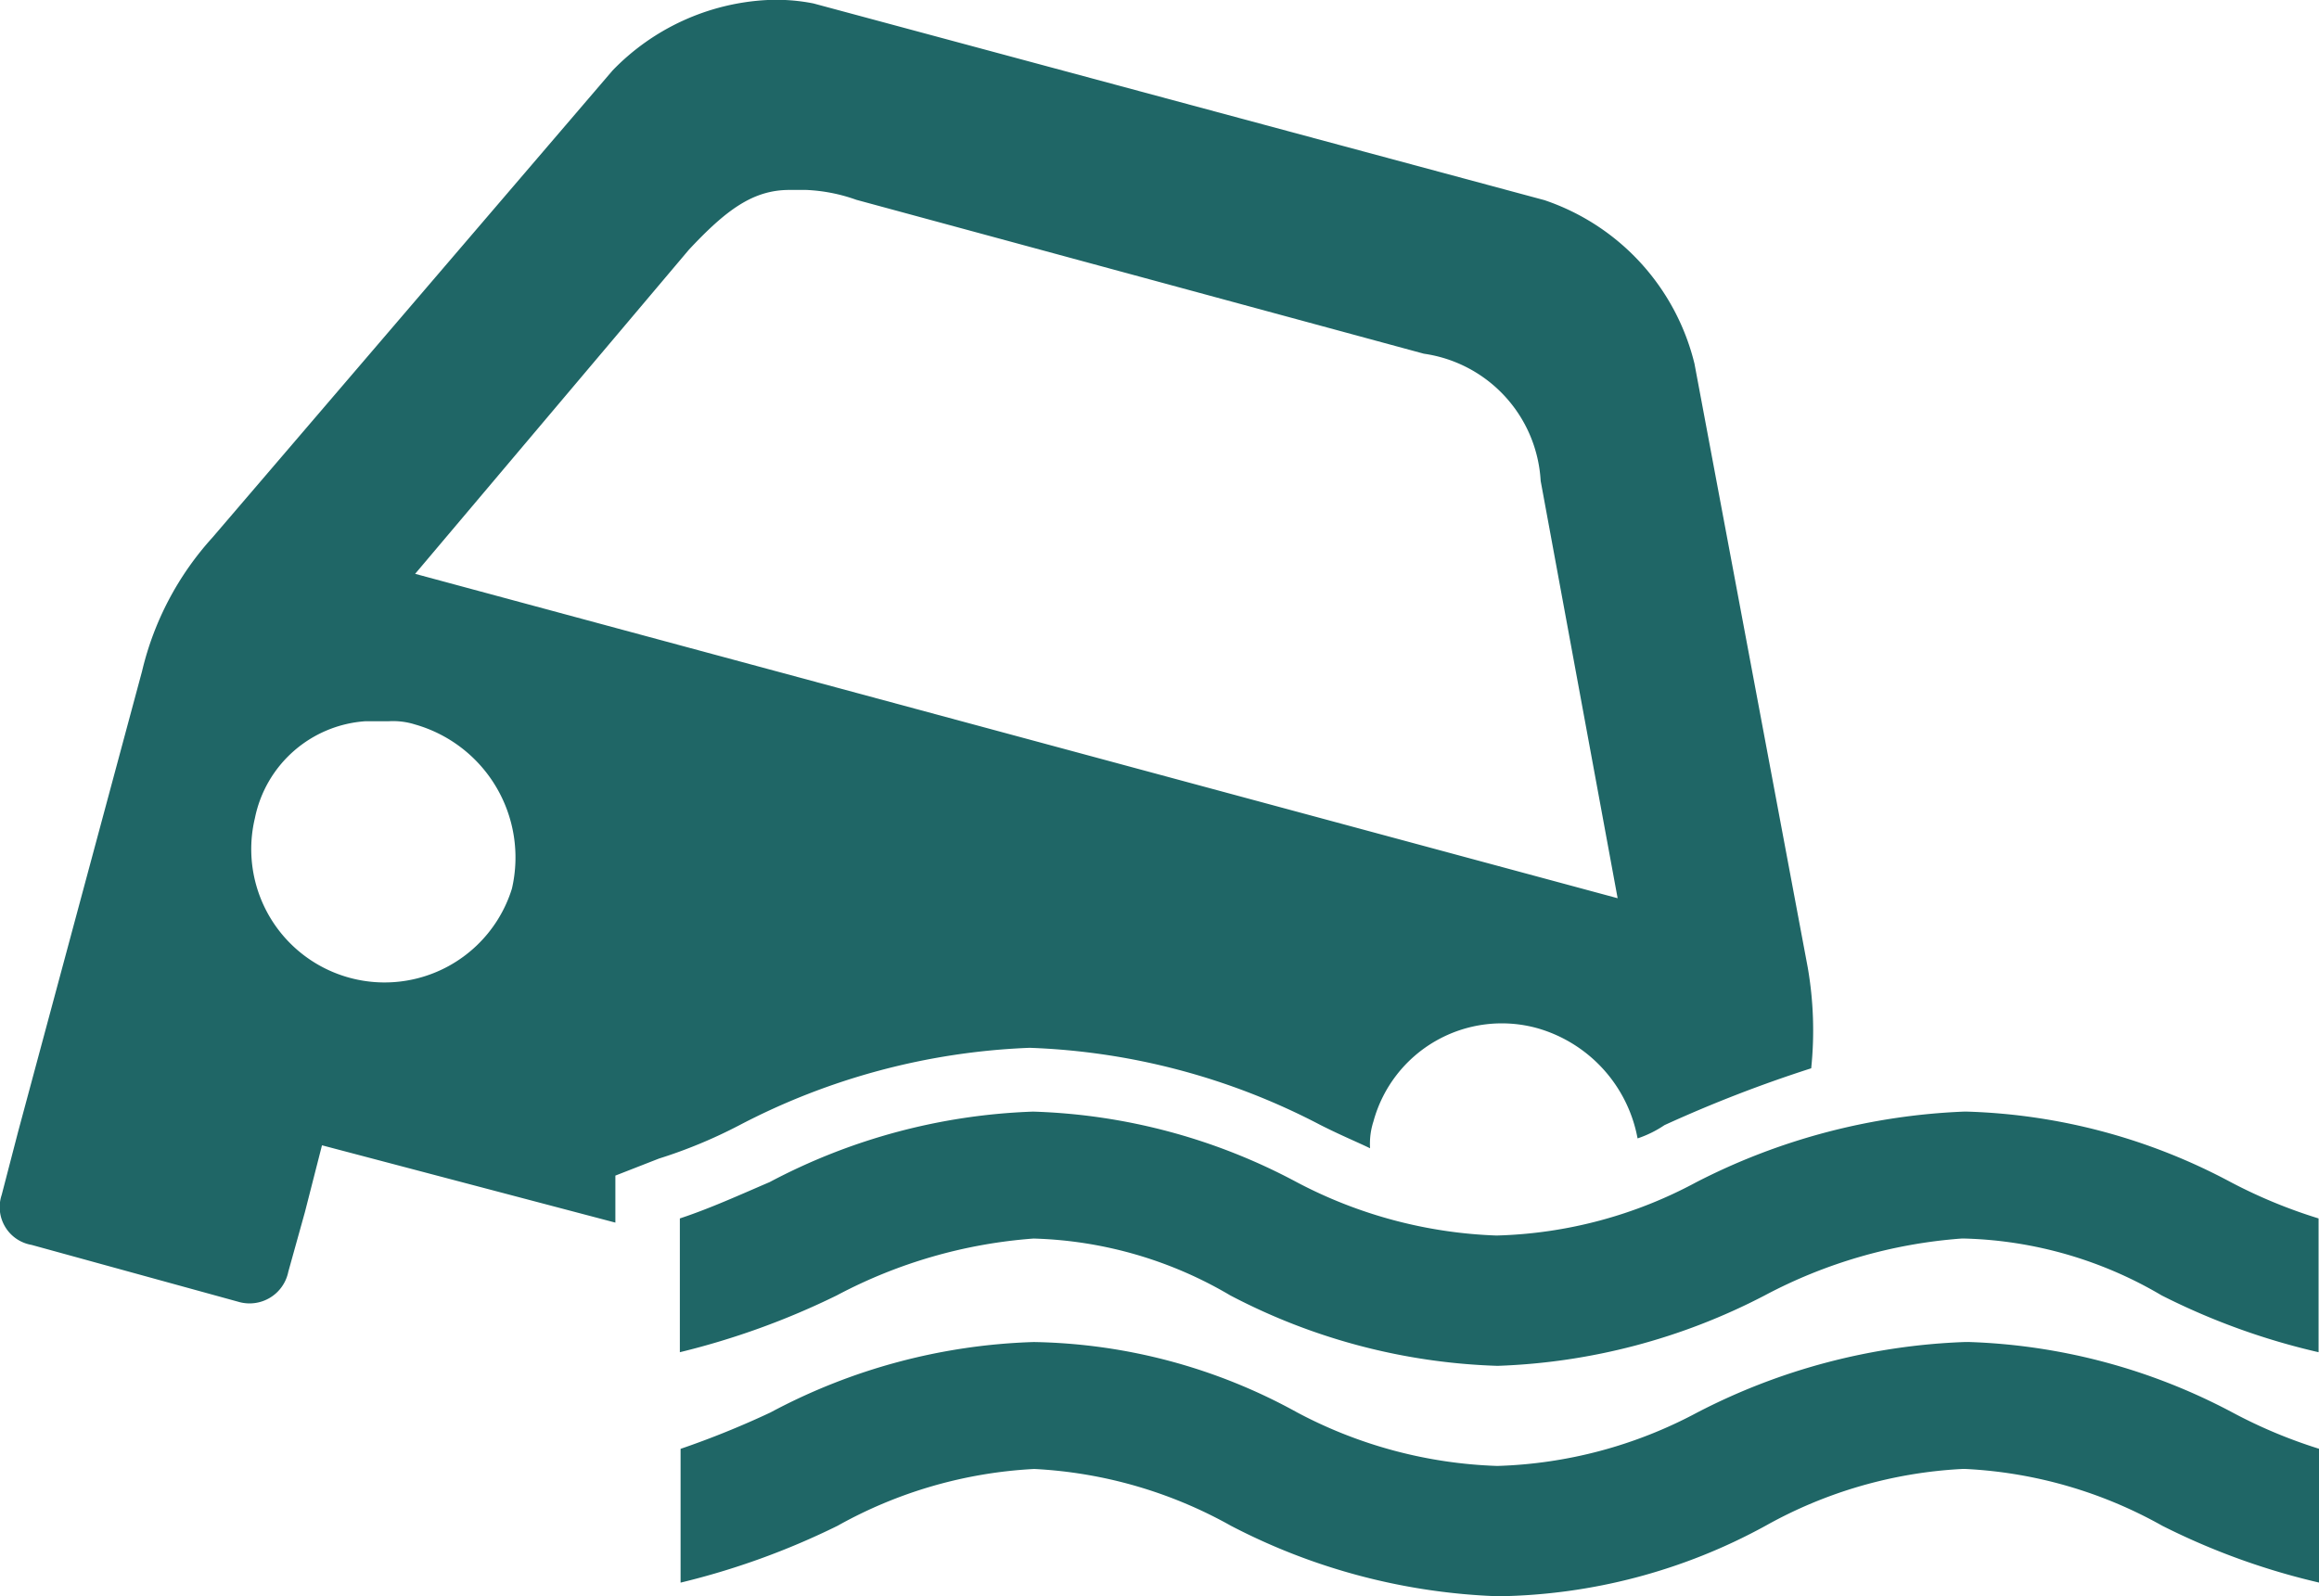 <svg xmlns="http://www.w3.org/2000/svg" width="38.265" height="26.347" viewBox="0 0 38.265 26.347">
  <g id="flood-risk" transform="translate(-0.001 -95.269)">
    <path id="Tracé_977" data-name="Tracé 977" d="M38.259,115.379v2.208a11.352,11.352,0,0,1-2.59-.938,6.739,6.739,0,0,0-3.246-.938h-.056a8.2,8.2,0,0,0-3.246.938,10.285,10.285,0,0,1-4.41,1.163,10.158,10.158,0,0,1-4.41-1.163,6.739,6.739,0,0,0-3.246-.938,8.2,8.2,0,0,0-3.246.938,12.664,12.664,0,0,1-2.59.938v-2.208c.494-.163.988-.388,1.482-.6a10.007,10.007,0,0,1,4.347-1.163,9.837,9.837,0,0,1,4.347,1.163,7.62,7.62,0,0,0,3.3.882,7.349,7.349,0,0,0,3.3-.882,10.572,10.572,0,0,1,4.41-1.163h.056a9.837,9.837,0,0,1,4.347,1.163A8.436,8.436,0,0,0,38.259,115.379ZM12.2,113.841a8.1,8.1,0,0,1-1.326.55l-.719.281v.776l-4.841-1.276-.281,1.1-.275.988a.652.652,0,0,1-.826.494l-3.409-.938a.633.633,0,0,1-.494-.826L.3,113.947l2.045-7.6a4.99,4.99,0,0,1,1.163-2.208l6.6-7.706a3.822,3.822,0,0,1,2.54-1.163,3.139,3.139,0,0,1,.776.056l12.06,3.246a3.8,3.8,0,0,1,2.477,2.7l1.87,9.971a6.075,6.075,0,0,1,.056,1.658,21.977,21.977,0,0,0-2.421.938,1.83,1.83,0,0,1-.444.219,2.333,2.333,0,0,0-1.658-1.82,2.195,2.195,0,0,0-2.7,1.539,1.206,1.206,0,0,0-.056.444c-.219-.106-.494-.219-.826-.388a11.171,11.171,0,0,0-4.791-1.27A11.253,11.253,0,0,0,12.2,113.841Zm-5.342-6.612a1.206,1.206,0,0,0-.444-.056H6.027a2,2,0,0,0-1.82,1.6,2.2,2.2,0,0,0,4.241,1.163A2.282,2.282,0,0,0,6.859,107.229Zm19.835,2.865-1.27-6.887a2.247,2.247,0,0,0-1.927-2.1l-9.364-2.54a2.8,2.8,0,0,0-.826-.163h-.281c-.6,0-1.045.332-1.658.988l-4.516,5.348Zm5.78,7.325h-.056a10.388,10.388,0,0,0-4.41,1.163,7.449,7.449,0,0,1-3.3.882,7.55,7.55,0,0,1-3.3-.882,9.288,9.288,0,0,0-4.347-1.163,9.837,9.837,0,0,0-4.347,1.163,14.721,14.721,0,0,1-1.482.6v2.208a12.432,12.432,0,0,0,2.59-.938,7.419,7.419,0,0,1,3.246-.938,7.4,7.4,0,0,1,3.246.938,10.309,10.309,0,0,0,4.41,1.163,9.434,9.434,0,0,0,4.41-1.163,7.419,7.419,0,0,1,3.246-.938h.056a7.371,7.371,0,0,1,3.246.938,11.534,11.534,0,0,0,2.59.938v-2.208a8.22,8.22,0,0,1-1.432-.6A9.945,9.945,0,0,0,32.473,117.418Z" fill="#1F6666"/>
  </g>
</svg>
